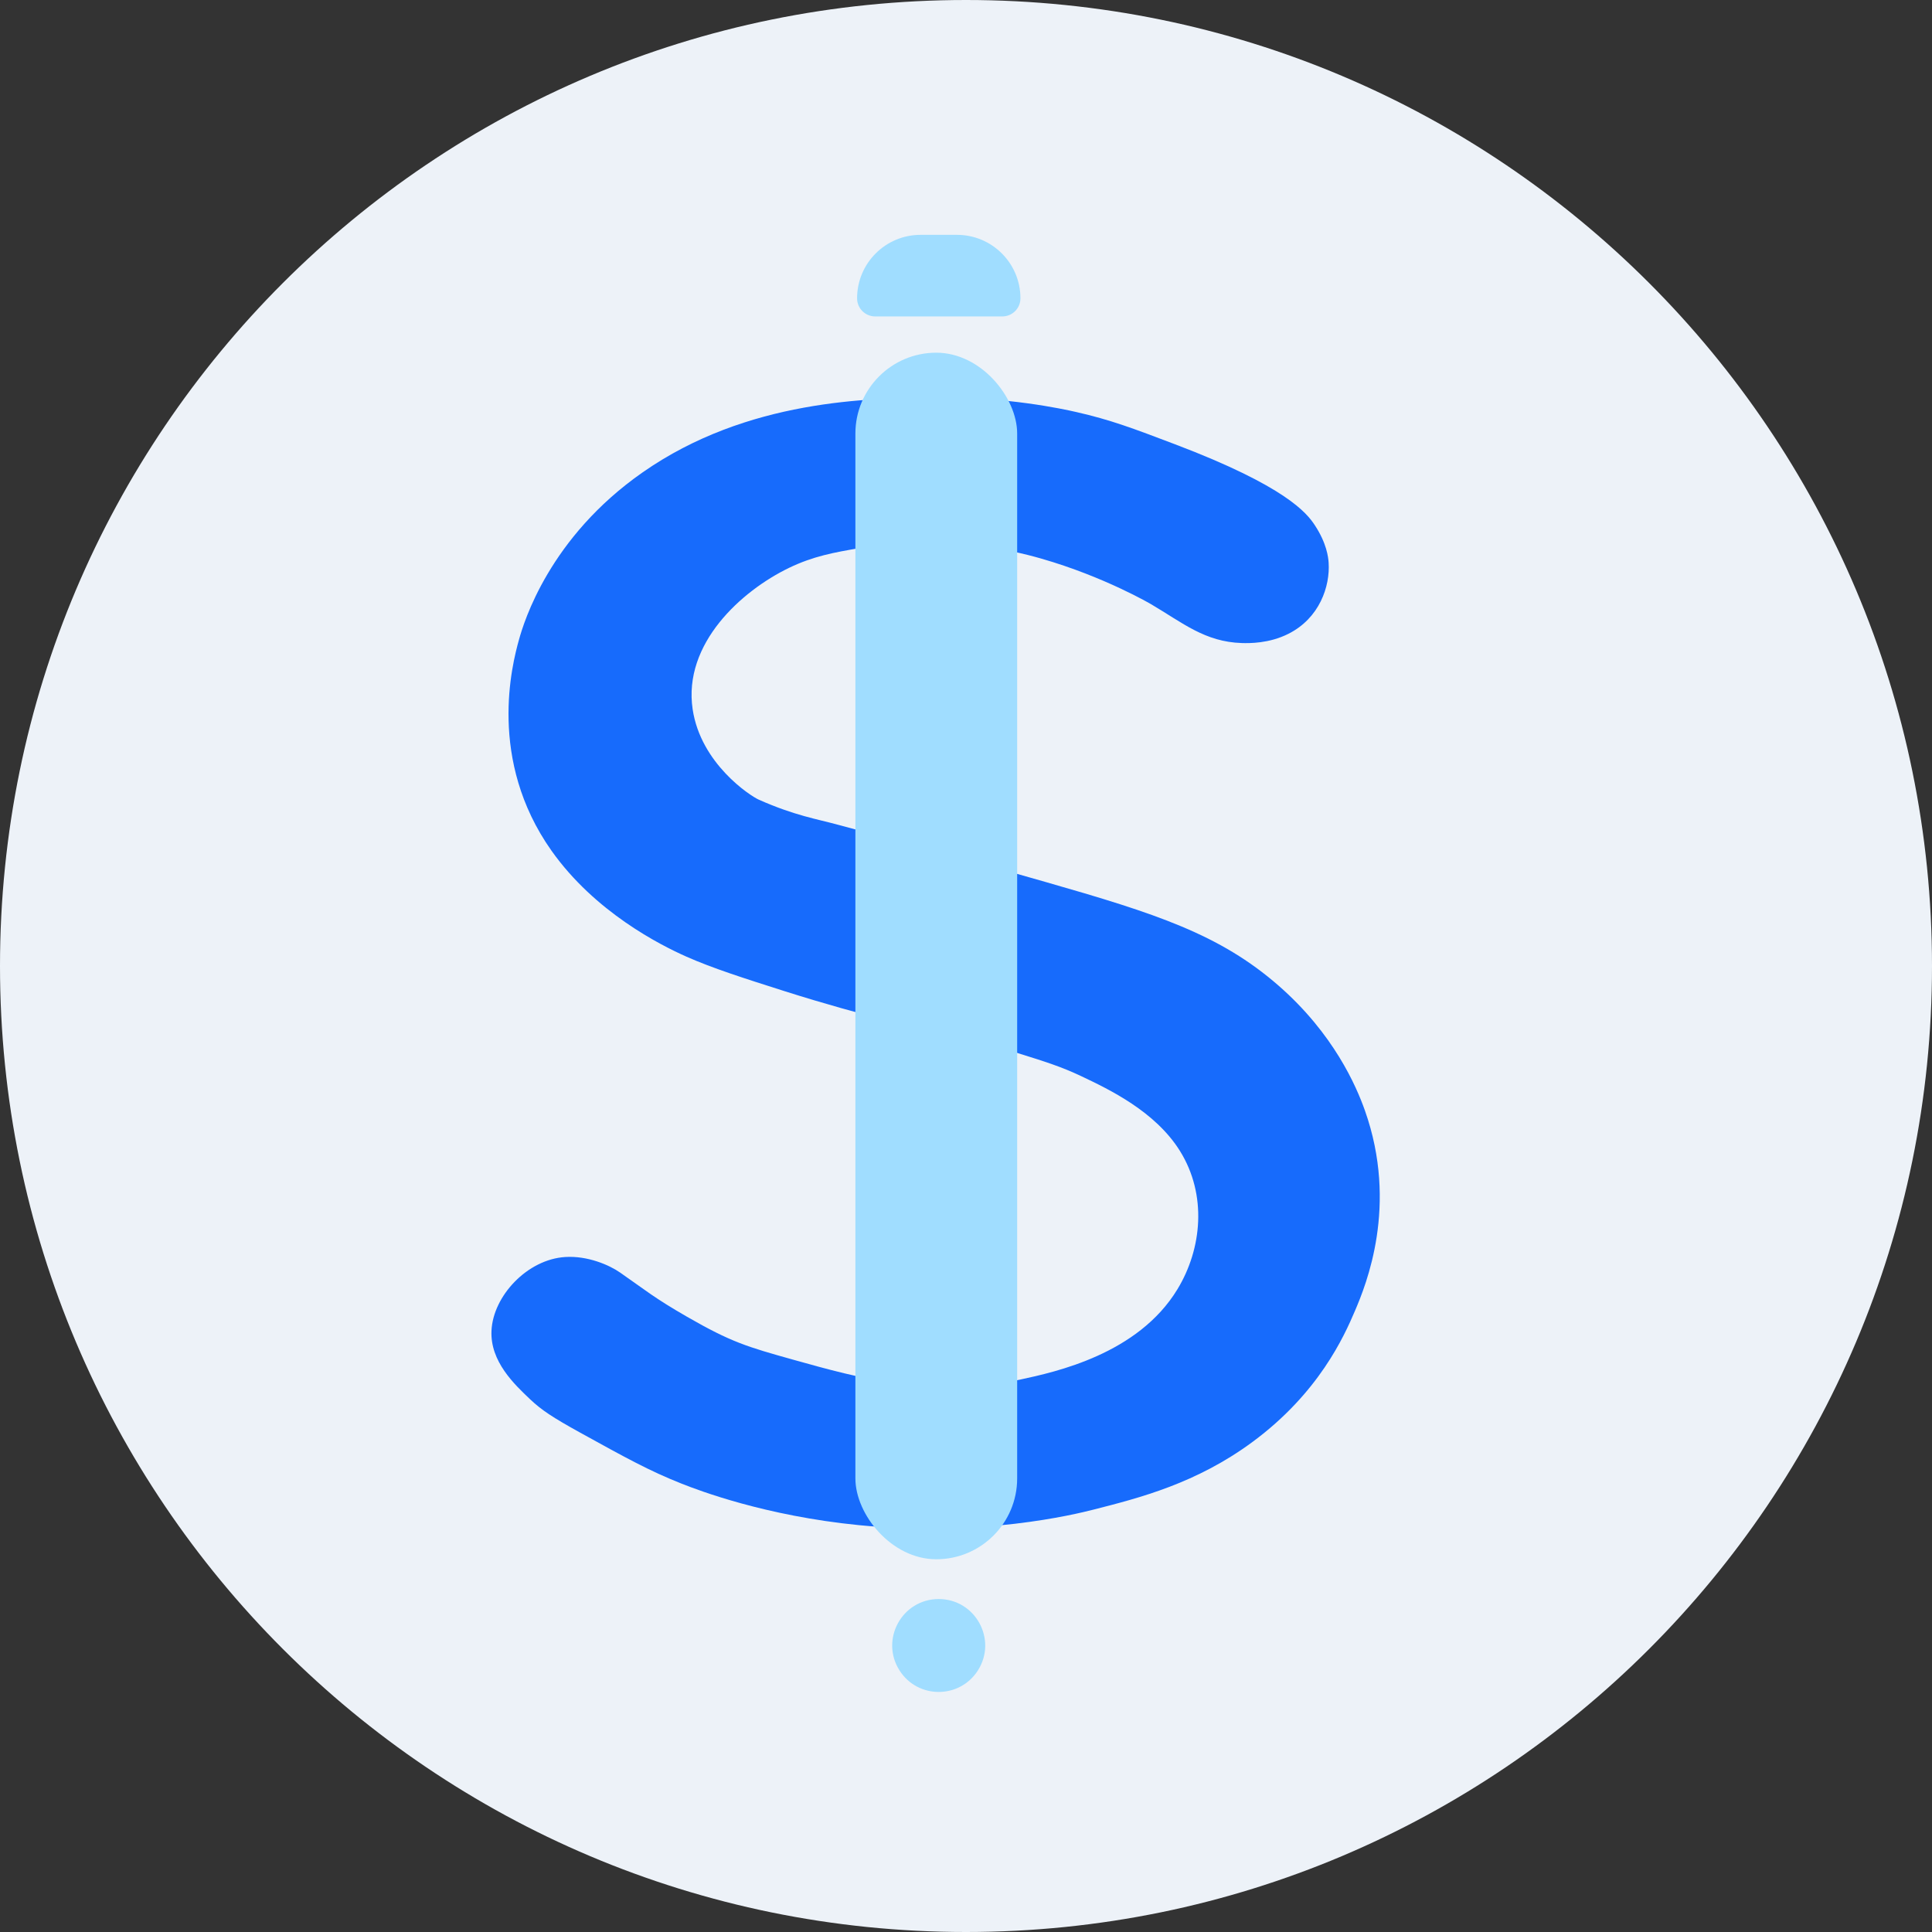 <svg width="56" height="56" viewBox="0 0 56 56" fill="none" xmlns="http://www.w3.org/2000/svg">
<rect x="0" y="0" width="56" height="56" fill="#333333" stroke="none"/>
<path d="M56 28C56 43.464 43.464 56 28 56C12.536 56 0 43.464 0 28C0 12.536 12.536 0 28 0C43.464 0 56 12.536 56 28Z" fill="#EDF2F8"/>
<path d="M28.343 48.421C27.813 49.249 26.604 49.249 26.075 48.421C25.501 47.525 26.145 46.349 27.209 46.349C28.273 46.349 28.916 47.525 28.343 48.421Z" fill="#A0DDFF"/>
<path d="M38.113 15.227C37.882 14.873 37.273 14.097 34.057 12.877C32.834 12.413 32.193 12.17 31.196 11.943C30.787 11.85 29.19 11.503 27.139 11.521C25.206 11.538 21.665 11.57 18.628 13.691C15.926 15.576 15.186 18.025 15.043 18.541C14.843 19.259 14.126 22.026 15.984 24.656C17.244 26.438 19.137 27.392 19.896 27.729C20.657 28.066 21.57 28.357 22.721 28.723C23.954 29.115 24.986 29.391 25.546 29.536C27.514 30.045 27.922 30.033 29.421 30.5C30.314 30.778 30.759 30.918 31.34 31.193C32.143 31.574 33.486 32.212 34.202 33.362C34.992 34.632 34.842 36.196 34.129 37.369C32.987 39.25 30.601 39.766 29.566 39.989C27.023 40.54 24.887 39.942 23.011 39.417C21.653 39.037 21.198 38.905 19.914 38.167C18.968 37.623 18.717 37.403 17.976 36.887C17.66 36.666 17.03 36.394 16.383 36.435C15.286 36.503 14.291 37.563 14.246 38.574C14.206 39.463 14.908 40.126 15.369 40.562C15.699 40.874 16.023 41.087 16.817 41.526C18.156 42.265 18.824 42.634 19.751 43.002C20.262 43.205 22.185 43.938 24.894 44.207C28.436 44.559 31.137 43.9 31.703 43.755C33.037 43.415 34.675 42.997 36.302 41.797C38.229 40.376 38.961 38.729 39.272 38.001C39.598 37.239 40.538 34.941 39.562 32.187C39.31 31.476 38.658 29.967 37.063 28.572C35.358 27.082 33.512 26.482 30.29 25.56C26.987 24.614 25.383 24.204 24.278 23.903C23.683 23.74 23.04 23.642 21.996 23.18C21.747 23.07 20.312 22.135 20.077 20.559C19.792 18.652 21.498 17.124 22.866 16.462C23.575 16.119 24.182 16.013 24.894 15.89C27.288 15.474 29.298 15.937 30.181 16.191C32.014 16.717 33.369 17.516 33.369 17.516C34.282 18.054 34.926 18.605 35.992 18.639C36.203 18.645 36.778 18.657 37.346 18.371C38.251 17.915 38.556 16.99 38.511 16.311C38.501 16.147 38.453 15.745 38.113 15.227Z" fill="#176BFC"/>
<rect x="24.794" y="10.223" width="4.689" height="34.973" rx="2.344" fill="#A0DDFF"/>
<path d="M24.843 8.647C24.843 7.631 25.667 6.807 26.683 6.807H27.738C28.754 6.807 29.578 7.631 29.578 8.647C29.578 8.937 29.342 9.172 29.052 9.172H25.369C25.079 9.172 24.843 8.937 24.843 8.647Z" fill="#A0DDFF"/>
</svg>
